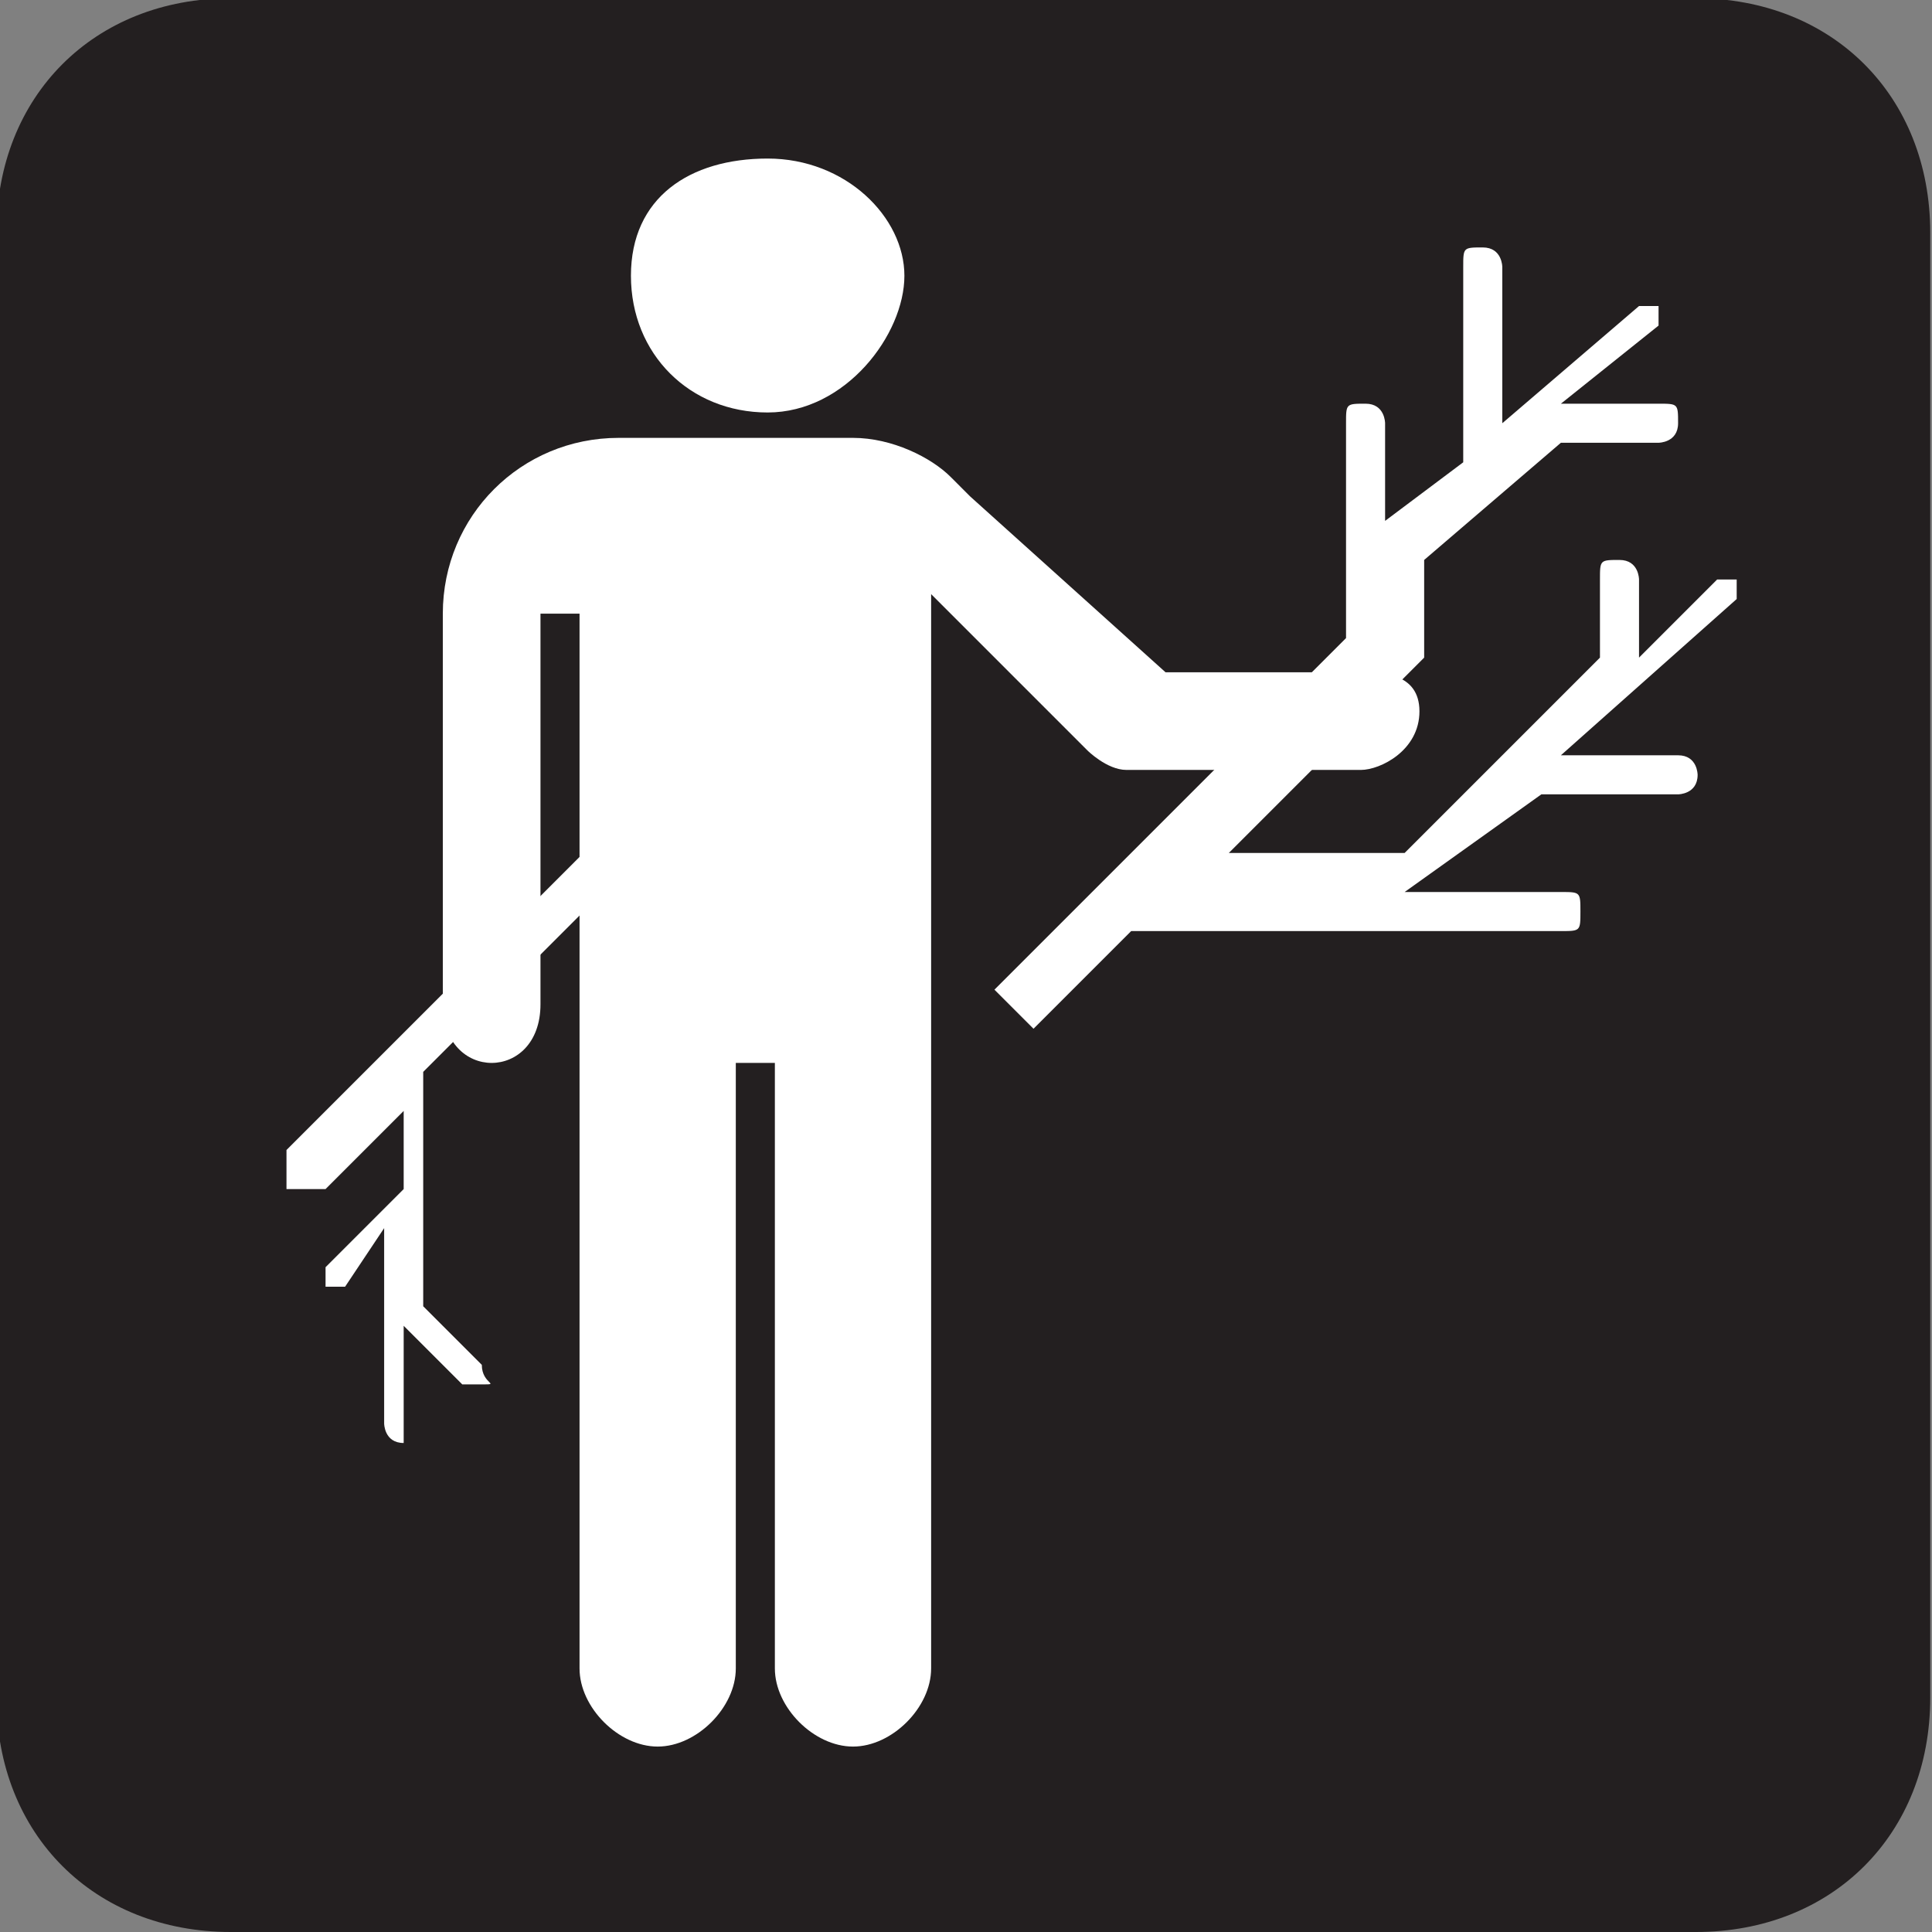 <?xml version="1.0" encoding="utf-8"?>
<!-- Generator: Adobe Illustrator 24.0.3, SVG Export Plug-In . SVG Version: 6.00 Build 0)  -->
<!DOCTYPE svg PUBLIC "-//W3C//DTD SVG 1.1//EN" "http://www.w3.org/Graphics/SVG/1.1/DTD/svg11.dtd">
<svg version="1.1" id="Layer_1" xmlns:x="http://ns.adobe.com/Extensibility/1.0/" xmlns:i="http://ns.adobe.com/AdobeIllustrator/10.0/" xmlns:graph="http://ns.adobe.com/Graphs/1.0/"
	 xmlns="http://www.w3.org/2000/svg" xmlns:xlink="http://www.w3.org/1999/xlink" x="0px" y="0px" viewBox="0 0 256 256"
	 style="enable-background:new 0 0 256 256;" xml:space="preserve">
<rect x="0" y="0" width="256" height="256" fill="#808080" stroke="none"/>
<style type="text/css">
	.st0{fill:#FFFFFF;}
	.st1{fill:#231F20;}
</style>
<g transform="matrix(25.882 0 0 -25.882 30.593 5.189)">
	<path class="st0" d="M0,0c-0.5,0-1-0.4-1-1v-7.5c0-0.5,0.4-1,1-1h7.5c0.5,0,1,0.4,1,1V-1c0,0.5-0.4,1-1,1L0,0L0,0z"/>
</g>
<g transform="matrix(25.882 0 0 -25.882 30.593 256)">
	<path class="st1" d="M0,0c-0.7,0-1.2,0.5-1.2,1.2v7.5c0,0.7,0.5,1.2,1.2,1.2h7.5c0.7,0,1.2-0.5,1.2-1.2V1.2C8.7,0.5,8.2,0,7.5,0
		L0,0L0,0z"/>
</g>
<g transform="matrix(25.882 0 0 -25.882 101.72 54.656)">
	<path class="st0" d="M0,0c-0.4,0-0.7,0.3-0.7,0.7S-0.4,1.3,0,1.3S0.7,1,0.7,0.7S0.4,0,0,0"/>
</g>
<g transform="matrix(25.882 0 0 -25.882 180.32 89.079)">
	<path class="st0" d="M0,0h-1L-2,0.9L-2.1,1c-0.1,0.1-0.3,0.2-0.5,0.2h-1.2c-0.5,0-0.9-0.4-0.9-0.9v-2c0-0.4,0.5-0.4,0.5,0v2h0.2
		l0-5.4c0-0.2,0.2-0.4,0.4-0.4s0.4,0.2,0.4,0.4V-2h0.2v-3.1c0-0.2,0.2-0.4,0.4-0.4s0.4,0.2,0.4,0.4v5.5l0.8-0.8c0,0,0.1-0.1,0.2-0.1
		H0c0.1,0,0.3,0.1,0.3,0.3S0.1,0,0,0"/>
</g>
<g transform="matrix(25.882 0 0 -25.882 79.372 110.97)">
	<path class="st0" d="M0,0l-1.6-1.6c0,0,0-0.1,0-0.2c0,0,0.1,0,0.2,0l0.4,0.4v-0.4l-0.4-0.4c0,0,0-0.1,0-0.1s0.1,0,0.1,0L-1.1-2l0-1
		c0,0,0-0.1,0.1-0.1C-1-3.1-1-3.1-1-3l0,0.5l0.3-0.3c0,0,0,0,0.1,0s0,0,0,0.1l-0.3,0.3v1.2l1.1,1.1C0.2-0.2,0,0,0,0z"/>
</g>
<g transform="matrix(25.882 0 0 -25.882 230.12 79.373)">
	<path class="st0" d="M0,0c0,0,0,0.1,0,0.1s-0.1,0-0.1,0l-0.4-0.4v0.4c0,0,0,0.1-0.1,0.1s-0.1,0-0.1-0.1v-0.4l-1-1h-0.9l0.9,0.9
		c0.1,0.1,0.1,0.1,0.1,0.1v0.5l0.7,0.6h0.5c0,0,0.1,0,0.1,0.1s0,0.1-0.1,0.1h-0.5l0.5,0.4c0,0,0,0.1,0,0.1s-0.1,0-0.1,0l-0.7-0.6
		v0.8c0,0,0,0.1-0.1,0.1s-0.1,0-0.1-0.1V0.7l-0.4-0.3v0.5c0,0,0,0.1-0.1,0.1s-0.1,0-0.1-0.1v-1.1l-1.8-1.8l0.2-0.2l0.5,0.5h2.2
		c0.1,0,0.1,0,0.1,0.1s0,0.1-0.1,0.1l-0.8,0L-1-1h0.7c0,0,0.1,0,0.1,0.1c0,0,0,0.1-0.1,0.1h-0.6C-0.9-0.8,0,0,0,0z"/>
</g>
</svg>
